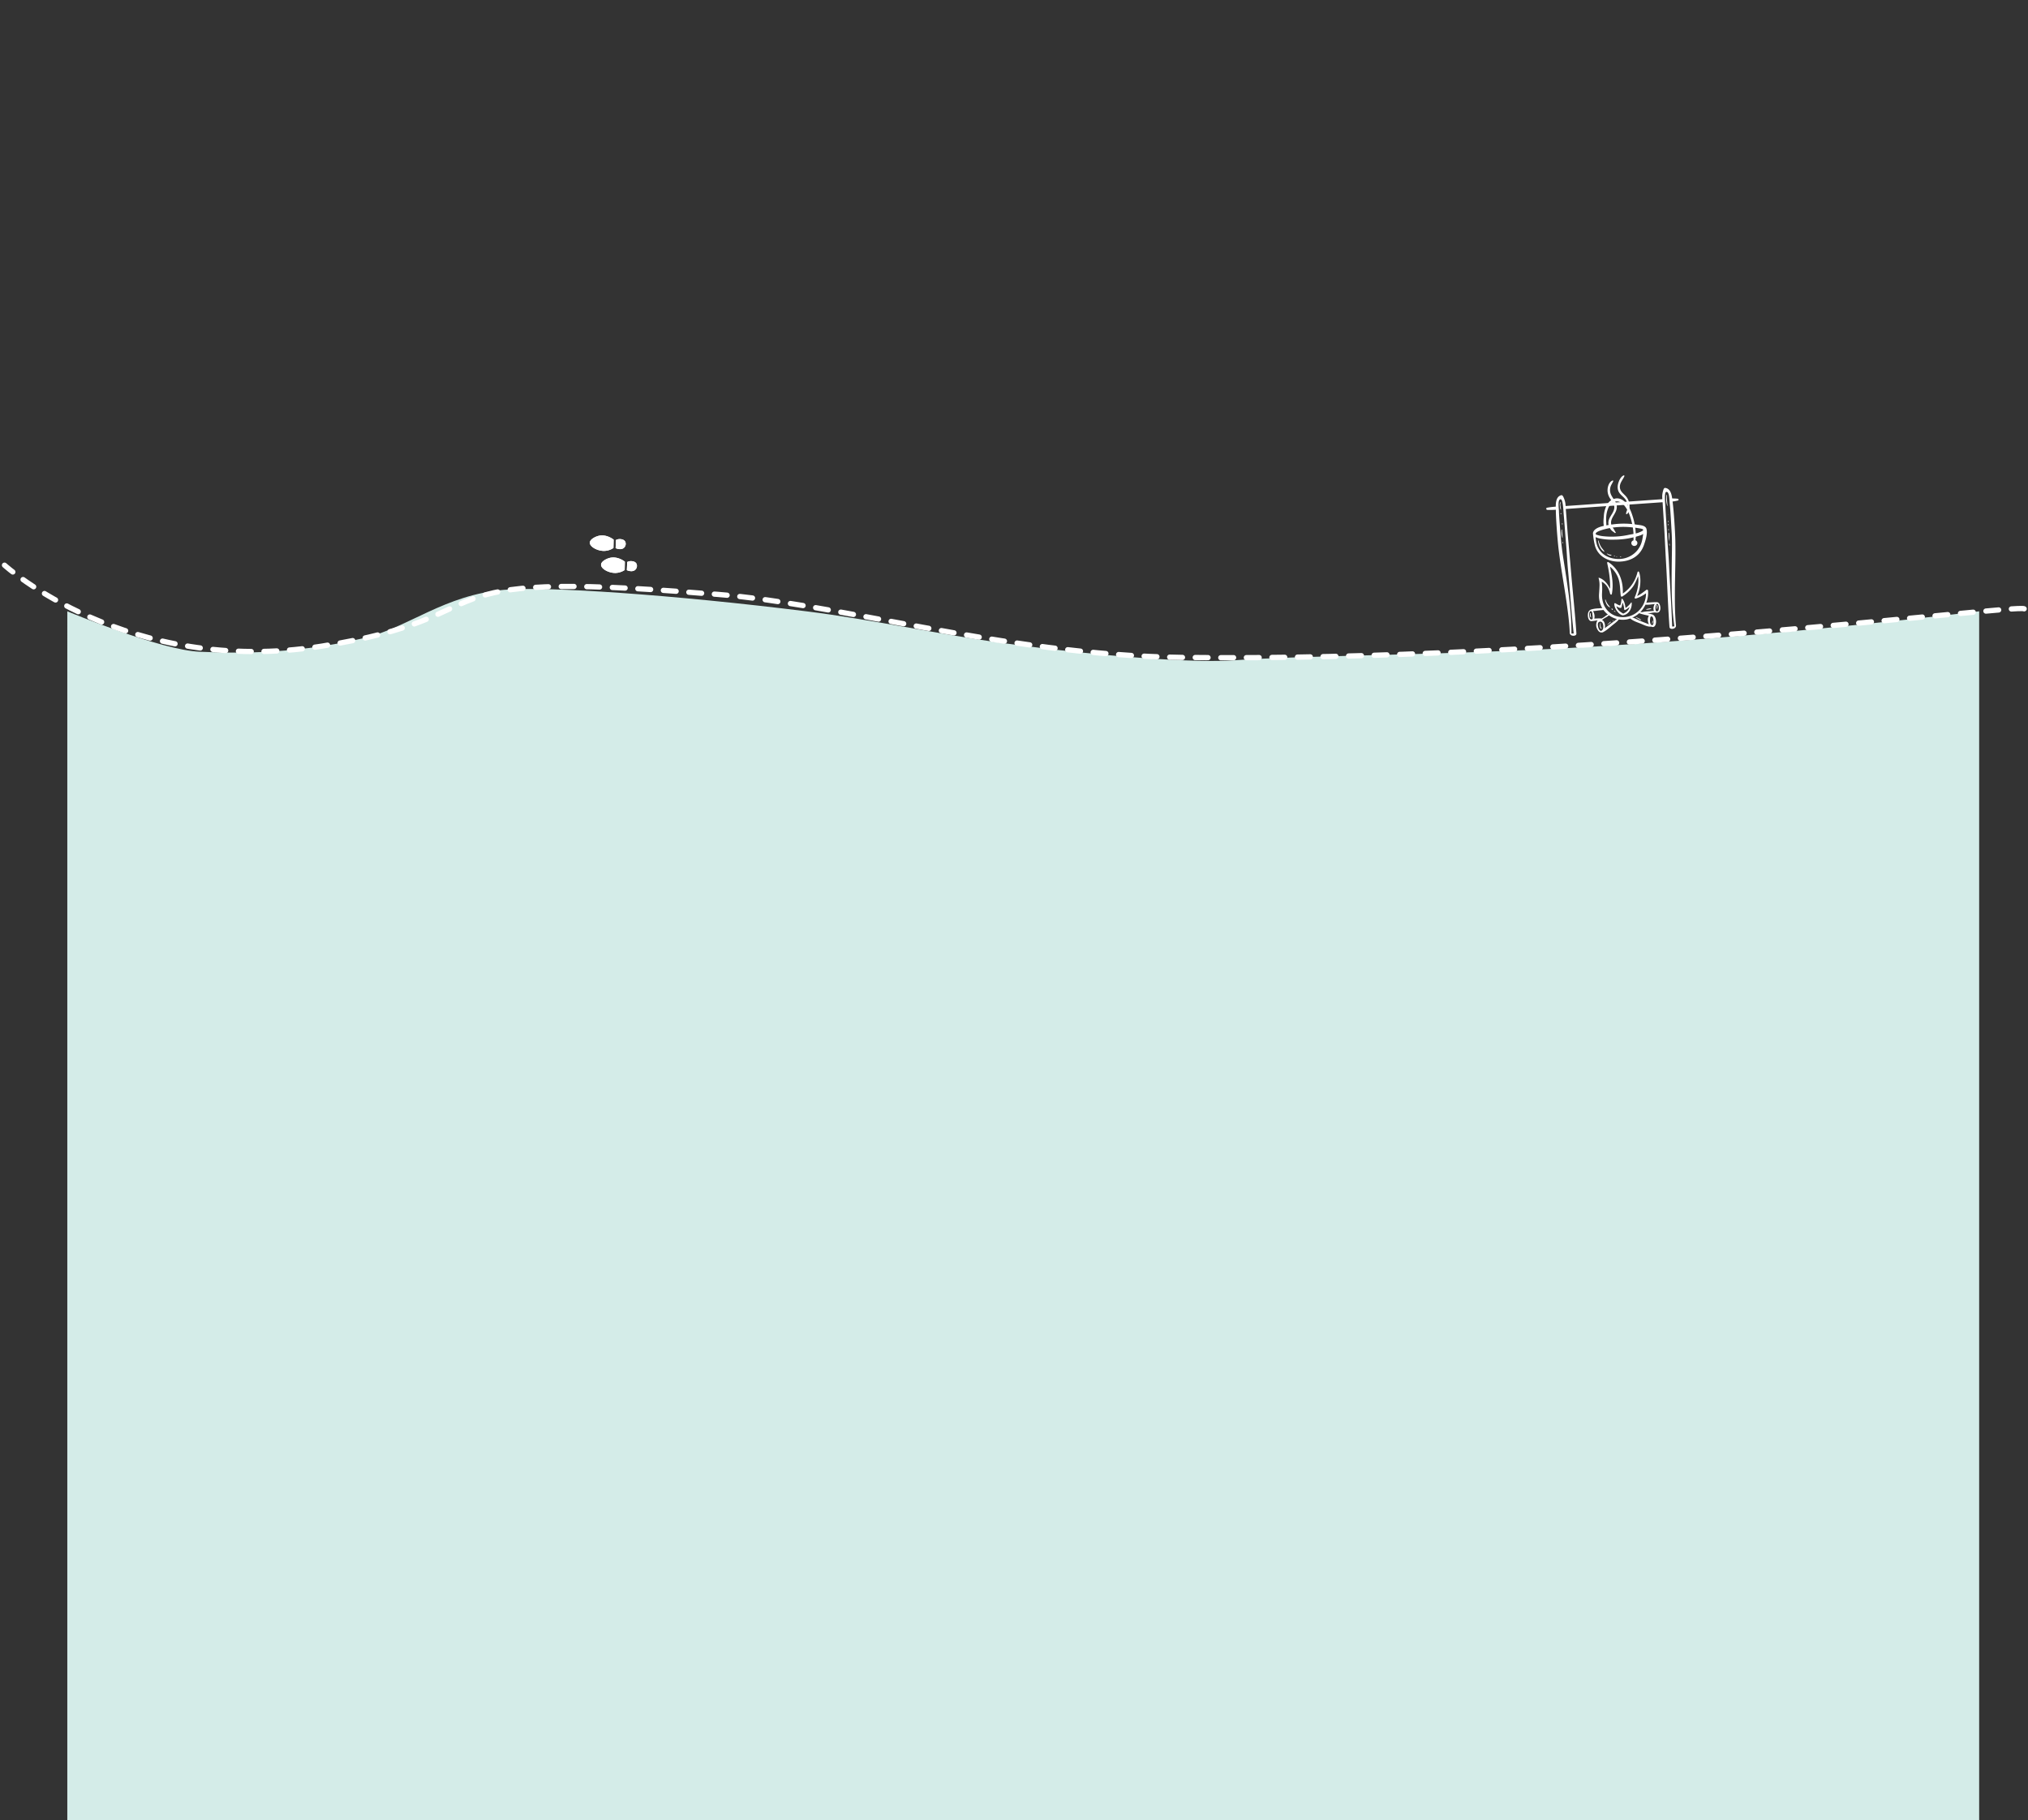 <svg xmlns="http://www.w3.org/2000/svg" xmlns:xlink="http://www.w3.org/1999/xlink" width="1927.401" height="1730.022" viewBox="0 0 1927.401 1730.022">
  <rect x="0" y="0" width="1927.401" height="1730.022" fill="#333333" stroke="none"/>
  <defs>
    <clipPath id="clip-path">
      <rect id="Rectangle_39" data-name="Rectangle 39" width="125.977" height="148.715" fill="#fff"/>
    </clipPath>
    <clipPath id="clip-path-2">
      <rect id="Rectangle_20" data-name="Rectangle 20" width="15" height="34.504" transform="translate(0 0)" fill="#fff"/>
    </clipPath>
  </defs>
  <g id="Group_844" data-name="Group 844" transform="translate(63.965 -1847.978)">
    <path id="Path_517" data-name="Path 517" d="M1818.691,2463.616s-201.279,24.993-395.8,35.2c-126.822,6.654-251.231,6.922-311.658,11.336-37.072,2.708-122.326-2.972-222.437-16.632-58.6-8-122.569-22.178-184.683-29.9-125.7-15.635-246.989-24.024-287.208-20.423-56.825,4.7-90.957,35.837-132.986,45.78-72.745,17.208-132.405,13.938-156.213,13.073-37.492-1.361-126.032-38.43-126.032-38.43V3612.543h1817.02Z" transform="translate(-1.67 -34.543)" fill="#d4ece8"/>
    <g id="Group_64" data-name="Group 64" transform="matrix(0.998, -0.07, 0.07, 0.998, 1403.754, 2305.133)">
      <g id="Group_63" data-name="Group 63" transform="translate(0)" clip-path="url(#clip-path)">
        <path id="Path_449" data-name="Path 449" d="M11.6,132.448a4.993,4.993,0,0,0,.054-.92c-.013-1.036,0-2.073,0-3.109q0-2.674-.025-5.348-.042-5.349-.14-10.7t-.22-10.7q-.122-5.349-.252-10.7t-.234-10.7q-.092-4.679-.152-9.357c-.126-10.255-.39-20.509-.548-30.763C10,35.036,9.947,19.622,9.887,14.494c-.054-4.556.427-7.026-1.054-11.4C8.532,2.21,7.868-.245,6.469.02.334,1.183.6,9.645.322,14.525-.166,23.147-.056,42.077.362,50.7c.814,16.774,2.729,33.467,3.965,50.211.26,3.531.5,7.063.691,10.6.192,3.551.334,7.106.4,10.662q.047,2.614.033,5.229-.008,1.308-.033,2.615a5.452,5.452,0,0,0,.128,2.1A3.359,3.359,0,0,0,8.1,133.969,3.773,3.773,0,0,0,10.9,133.6a1.63,1.63,0,0,0,.7-1.148m-4.641-.669c1.55-20.329-.115-40.509-1.774-60.77C4.341,60.7,3.418,52.337,3.3,41.987c-.055-4.979-.348-21.9-.065-26.869.142-2.477-.726-11.7,2.487-11.243,2.206.316,1.717,10.88,1.82,15.229.121,5.126.164,21.035.257,26.162.18,9.912-.12,16.98.124,26.891.49,19.893.375,39.822,1.163,59.706a8.391,8.391,0,0,1-2.131-.082" transform="translate(8.607 14.635)" fill="#fff"/>
        <path id="Path_450" data-name="Path 450" d="M.753,133.6a3.773,3.773,0,0,0,2.808.373,3.359,3.359,0,0,0,2.552-1.857,5.469,5.469,0,0,0,.128-2.1q-.026-1.307-.033-2.615-.016-2.614.033-5.229c.063-3.556.206-7.111.4-10.662.191-3.535.431-7.068.692-10.6C8.565,84.167,10.481,67.474,11.294,50.7c.418-8.622.529-27.552.041-36.174C11.058,9.645,11.323,1.183,5.187.02,3.788-.245,3.125,2.21,2.824,3.1c-1.482,4.371-1,6.841-1.054,11.4-.06,5.128-.114,20.541-.193,25.669-.158,10.255-.422,20.508-.548,30.763Q.971,75.606.877,80.284q-.1,5.348-.234,10.7t-.252,10.7q-.123,5.348-.221,10.7t-.14,10.7q-.021,2.674-.025,5.348c0,1.036.009,2.073,0,3.109a4.989,4.989,0,0,0,.055.92,1.629,1.629,0,0,0,.7,1.148m1.813-1.735c.787-19.884.673-39.813,1.163-59.706.244-9.91-.056-16.978.124-26.89.093-5.127.136-21.036.258-26.162.1-4.349-.386-14.913,1.82-15.229,3.213-.46,2.346,8.766,2.487,11.243.284,4.972-.009,21.89-.064,26.869C8.238,52.337,7.315,60.7,6.471,71.009,4.812,91.27,3.146,111.45,4.7,131.779a8.391,8.391,0,0,1-2.131.082" transform="translate(108.884 14.635)" fill="#fff"/>
        <path id="Path_451" data-name="Path 451" d="M7,.673A41.3,41.3,0,0,0,0,0,21.041,21.041,0,0,1,.193,2.988a40.831,40.831,0,0,0,6.88-.666c.811-.159.667-1.5-.074-1.65" transform="translate(118.356 25.097)" fill="#fff"/>
        <path id="Path_452" data-name="Path 452" d="M93.849,0c-.812.013-1.622.023-2.426.023h-15.3Q60.565.023,45.009.04T13.9.071Q6.948.07,0,.059A12.781,12.781,0,0,1,.18,1.812c.087.354.174.709.25,1.062q7.153-.007,14.306-.012,15.555.005,31.11.033t31.111.015h15.3c.524,0,1.05.005,1.577.011A28.926,28.926,0,0,1,93.849,0" transform="translate(17.651 25.136)" fill="#fff"/>
        <path id="Path_453" data-name="Path 453" d="M10.522.483c0-.16,0-.32,0-.48A77.592,77.592,0,0,0,.692.434c-1,.123-.868,1.943.1,2.062a74.138,74.138,0,0,0,9.43.43c.094-.815.213-1.628.3-2.442" transform="translate(0 25.15)" fill="#fff"/>
        <path id="Path_454" data-name="Path 454" d="M50.968,6.522c-.82-3.461-6.3-3.9-9.105-4.541A77.657,77.657,0,0,0,18.515.231C13.707.609,1.474.931.035,7.141A72.093,72.093,0,0,0,1.119,19.233a19.261,19.261,0,0,0,4.608,9.078c4.386,4.845,11.138,7.355,17.573,7.6,10.846.42,20.026-4.013,24.344-14.282,1.722-4.1,4.392-10.6,3.324-15.111M16.214,3.468a74.424,74.424,0,0,1,20.743.717q3.356.523,6.658,1.338C45.144,5.9,49.977,6.714,46.8,8.4a21.674,21.674,0,0,1-6.068,1.858c-2.014.4-4.681.562-6.714.84A75.636,75.636,0,0,1,9,10.638a24.021,24.021,0,0,1-3.624-.962C4.784,9.458,2.8,8.851,2.636,8.327c-.928-3.009,11.923-4.654,13.578-4.86m24.6,23.078a22.893,22.893,0,0,1-16.981,6.873c-5.755-.162-11.773-2.145-15.927-6.246a19.292,19.292,0,0,1-4.723-8.144,30.509,30.509,0,0,1-.868-7.9,17.184,17.184,0,0,0,3.5,1.44,58.439,58.439,0,0,0,13.339,2.125A79.159,79.159,0,0,0,45.5,12.232c.25-.068,1.83-.863,2.093-.946-1.183,5.106-1.8,9.856-6.77,15.259" transform="translate(42.573 45.571)" fill="#fff"/>
        <path id="Path_455" data-name="Path 455" d="M4.517,45.793a12.918,12.918,0,0,1-1.793-3.976c-.563-2.524.323-4.77,1.639-6.89C6.332,31.756,9.1,28.764,9.079,24.8c-.023-4.438-3.341-7.753-4.753-11.741a10.7,10.7,0,0,1-.017-6.818C4.988,4.113,6.485,2.559,7.43.581,7.64.141,7-.086,6.685.03,2.931,1.423,1.319,6.344,1.365,10.042a14.294,14.294,0,0,0,1.552,6.173c1.277,2.568,3.252,4.918,3.709,7.82C7.4,28.96,2.614,32.536.833,36.693a9.38,9.38,0,0,0-.5,6.326,13.094,13.094,0,0,0,1.557,3.324c1.047,1.683,2.094,2.062,3.489,3.443.367.364,1.3-.02.934-.54-.731-1.029-1.119-2.364-1.8-3.452" transform="translate(57.887 4.141)" fill="#fff"/>
        <path id="Path_456" data-name="Path 456" d="M8.037,21.162C6.162,18.033,2.524,15.8,2.151,11.935,1.7,7.307,5.127,4.6,7.078.93c.206-.387.012-1.08-.53-.9C3.836.923,2.038,4.1,1.034,6.6c-1.269,3.163-1.565,6.663.229,9.684,1.775,2.988,4.871,4.9,6.2,8.206a11.936,11.936,0,0,1,.6,6.761c-.357,1.772-1.519,3.241-1.816,4.978-.084.491.216.977.74.69,2.131-1.167,2.8-4.778,3-7a14.694,14.694,0,0,0-1.945-8.757" transform="translate(69.058 0)" fill="#fff"/>
        <path id="Path_457" data-name="Path 457" d="M30.5,42.265a2.5,2.5,0,0,0-1.356-1.33,36.009,36.009,0,0,0,.706-8.644,59.206,59.206,0,0,0-1.3-12.22C27.216,13.833,25.083,6.23,19.813,2.108,14.677-1.91,8.046.185,4.55,5.276A26.3,26.3,0,0,0,.74,16.121C.2,19.517-.548,23.852.616,27.159c.32.908,1.5.379,1.656-.351.633-3.01.172-6.271.635-9.355A26.686,26.686,0,0,1,5.779,8.06C7.4,5.249,10.316,2.795,13.718,2.84c2.921.039,5.247,1.928,6.947,4.151,3.635,4.751,5.274,11.277,6.256,17.064a57.1,57.1,0,0,1,.806,10.21c-.026,2.179-.329,4.412-.377,6.614A2.7,2.7,0,0,0,25.037,43.5a2.809,2.809,0,0,0,3.543,2.667,2.73,2.73,0,0,0,1.919-3.9" transform="translate(53.274 21.362)" fill="#fff"/>
        <path id="Path_458" data-name="Path 458" d="M45.306,28.989c-2.523,1.64-6.364,4.263-9.2,5.2,3.471-5.721,5.3-15.461,3.57-22.349-.29-1.155-1.356-1.069-1.707.108A33.256,33.256,0,0,1,22.756,30.878C24.105,19.339,20.869,7.517,11.3.294c-1.04-.785-1.413.159-1.288.985,1.162,7.694,1.89,16.44.978,24.273-1.877-4.792-5.021-9.383-9.813-11.227-.953-.367.608,1.8.041,7.561C.97,24.393.591,26.877.265,29.369A23.78,23.78,0,0,0,1.859,42.394a22.3,22.3,0,0,0,7.867,9.388A22.237,22.237,0,0,0,24.686,55.7a25.653,25.653,0,0,0,13.968-6.5,26.625,26.625,0,0,0,8.217-19.183,1.053,1.053,0,0,0-1.565-1.029M36.828,48.166c-7.383,6.385-18.7,7.022-26.483.993A19.22,19.22,0,0,1,3.409,38c-.977-4.5-.461-7.5.046-11.975a56.053,56.053,0,0,0,.129-7.778c3.339,2.075,6.069,5.607,7.071,11.7.206,1.25,1.4,1.729,1.705.559,2.285-8.778,1.342-17.3.005-26.027A26.16,26.16,0,0,1,19.2,15.122c1.924,5.823,1.1,11.618,1.459,17.589.03.5.522,1.385,1.181,1.043a35.712,35.712,0,0,0,10.819-8.489c2.174-2.55,4.395-6.917,5.762-9.844.45,6.557-1.569,14.124-4.564,19.734-.518.971.117,1.553,1.262,1.261a32.5,32.5,0,0,0,9.648-4.226,22.985,22.985,0,0,1-7.942,15.977" transform="translate(44.132 81.055)" fill="#fff"/>
        <path id="Path_459" data-name="Path 459" d="M15.69,4.6A21.111,21.111,0,0,1,10.4,8.993c-.155-2.705-.61-6.31-2.216-8.6-.528-.754-1-.29-1.106.377C6.947,1.6,6.2,5.934,5.269,6.115c-.815.159-3.454-1.8-4.128-2.243S.065,3.807.015,4.541c-.289,4.242,3.59,10.344,7.22,11.24,5.528-.212,9.2-5.6,9.333-10.838.021-.805-.154-1.238-.878-.343M7.813,14.18C4.872,12.158,2.328,10.1,1.843,6.651c1.4,1.122,3.141,2.208,4.288,1.905.453-.12.958-2.013,1.151-2.692.212-.742.4-1.484.575-2.228A15.431,15.431,0,0,1,9,9.893c-.034.541.217,1.209.943.913a16.129,16.129,0,0,0,4.316-2.558c-.939,2.927-3.295,4.848-6.45,5.931" transform="translate(58.124 116.838)" fill="#fff"/>
        <path id="Path_460" data-name="Path 460" d="M29.281,10.441a16.228,16.228,0,0,0-4.333,2.5c-1.5,1-3.065,1.893-4.561,2.9-1.693,1.135-3.537,2.248-5.254,3.485A8.707,8.707,0,0,0,14.8,12.95,3.842,3.842,0,0,0,13.057,11.3c.516-.348,1.033-.7,1.562-1.032,1.777-1.128,4.169-1.681,5.489-3.333.118-.148.087-.531-.163-.523-1.891.062-3.706,1.757-5.359,2.6-.558.285-1.12.554-1.681.823A32.339,32.339,0,0,0,8.464,9.5c-.862.015-1.769-.112-2.608-.026A8.225,8.225,0,0,0,6.3,6.887,8.836,8.836,0,0,0,5.113,2.259C6.1,2.292,9.5,2.051,10.481,2c2.031-.1,4.725.064,5.66-.357a.582.582,0,0,0,0-.974C14.43-.267,12.133.106,10.218.023A26.947,26.947,0,0,0,3.551.594,4.553,4.553,0,0,0,.358,3.76c-.591,2.253-.692,6.2,1.615,7.632,1.045.647,5.727-.059,6.991-.1.142,0,.285-.007.429-.009-1.065.014-1.574,1.762-1.806,2.579a7.676,7.676,0,0,0,.187,5.221c.5,1.438,1.409,3.11,2.88,3.745a2.464,2.464,0,0,0,.751.2,6.86,6.86,0,0,0,1.393.053c3.311-1.262,6.432-3.7,9.294-5.764,2.45-1.77,6-3.806,7.665-6.31.162-.243-.226-.636-.476-.564M1.25,6.018c.025-1.63.6-4.37,2.094-3.784,1.166.458.942,2.1,1.053,3.36a16.511,16.511,0,0,1,.05,1.892c-.032,1.149.236,2.263-1,2.519-2.025.418-2.206-3.142-2.192-3.987M13.175,20.311c-2.463,3.207-3.887-.82-4.173-2.5-.233-1.361-.413-3.426.5-4.38a2.361,2.361,0,0,1,3.327-.023c1.435,1.323,1.42,5.5.348,6.9" transform="translate(32.317 124.365)" fill="#fff"/>
        <path id="Path_461" data-name="Path 461" d="M28.938,2.592A3.512,3.512,0,0,0,26.891.275C26.346.1,17.3-.2,15.474.2c-.618.137-1.037,1.124-.34,1.444,1.755.8,8.336.217,9.17.144-1.329,1.971-1.97,4.656-1.217,6.576-1.488-.122-3.015-.014-4.495-.013a33.438,33.438,0,0,0-6.986.361,9.35,9.35,0,0,0-3.187-.283c-.5.056-.482.341-.143.6,1.787,1.374,8.665,3.214,9.685,3.471a8.607,8.607,0,0,0-1.183,2.7,9.824,9.824,0,0,0,.669,5.488c-2.181-1.09-5.6-2.62-7.714-3.686C6.682,15.465,3.648,13.361.665,12.57c-.759-.2-.826.964-.416,1.393,2.55,2.678,6.668,4.14,9.931,5.775,2.769,1.387,6.084,3.409,9.307,3.272.046.027.089.061.136.085C25,25.9,26.209,13.532,21.261,11.518c-.632-.257-3.58-1.219-4.6-1.443.489.027.98.048,1.471.066,1.934.07,4.2-.513,6.189-.2,1.374.213,2.817.5,3.857-.637,1.5-1.638,1.436-4.733.759-6.71M18.733,16.7c.076-.47.386-3.728,1.663-3.353,1.325.388,1.545,2,1.576,3.172s.274,4.923-1.438,5.126a1.038,1.038,0,0,1-.723-.225,3.1,3.1,0,0,1-1.088-2.247,9.3,9.3,0,0,1,.011-2.472M26.66,8.776C23.713,10.138,24.491,3.653,26,2.21c2.083-2,2.783,5.587.665,6.566" transform="translate(72.158 122.176)" fill="#fff"/>
        <path id="Path_462" data-name="Path 462" d="M5.335,10.765C4.558,9.089,3.244,7.718,2.414,6.05A21.6,21.6,0,0,1,.49.163C.44-.124-.02,0,0,.268.286,3.91,1.661,8.993,5.04,10.989c.13.077.369-.065.3-.224" transform="translate(46.91 60.064)" fill="#fff"/>
        <path id="Path_463" data-name="Path 463" d="M4.289,1.779a7.534,7.534,0,0,0-1.806-.6A7.959,7.959,0,0,1,.217.029C.05-.1-.067.213.043.329.976,1.311,2.813,2.764,4.266,2.1a.2.2,0,0,0,.023-.323" transform="translate(54.411 72.925)" fill="#fff"/>
        <path id="Path_464" data-name="Path 464" d="M.849.367A1.1,1.1,0,0,0,.436.029C.074-.147-.207.534.2.63a1.169,1.169,0,0,0,.542,0,.172.172,0,0,0,.1-.263" transform="translate(61.022 75.582)" fill="#fff"/>
        <path id="Path_465" data-name="Path 465" d="M.578.154A2.32,2.32,0,0,1,.344.034.227.227,0,0,0,0,.274.3.3,0,0,0,.424.511a1.962,1.962,0,0,1,.2-.117C.739.339.674.193.578.154" transform="translate(63.23 76.28)" fill="#fff"/>
        <path id="Path_466" data-name="Path 466" d="M1.057.138A2.2,2.2,0,0,0,.191,0C-.126-.017-.015.531.28.514A1.848,1.848,0,0,0,1.1.376c.092-.052.025-.2-.047-.238" transform="translate(66.696 76.765)" fill="#fff"/>
        <path id="Path_467" data-name="Path 467" d="M4.182,7.414c-.537-1.156-1.489-2.1-2.11-3.217A14.087,14.087,0,0,1,.538.183C.48-.108-.031-.031,0,.265c.285,2.6,1.317,6.125,3.927,7.318.107.049.325-.015.254-.169" transform="translate(49.701 116.566)" fill="#fff"/>
        <path id="Path_468" data-name="Path 468" d="M.6.122C.357-.243-.172.294.056.637a2.751,2.751,0,0,0,.679.868.256.256,0,0,0,.27-.005C1.494,1.189.8.421.6.122" transform="translate(55.184 125.32)" fill="#fff"/>
        <path id="Path_469" data-name="Path 469" d="M1.382.8A4.2,4.2,0,0,0,.5.055C.236-.142-.2.241.107.436a4.816,4.816,0,0,0,1.049.575c.122.04.34-.063.226-.211" transform="translate(57.378 127.828)" fill="#fff"/>
        <path id="Path_470" data-name="Path 470" d="M1.537,5.242a6.566,6.566,0,0,1-.85-2.064A10.147,10.147,0,0,1,.991.325C1.033.084.7-.16.591.136c-.5,1.34-1.337,4.845.784,5.386.16.041.214-.166.162-.28" transform="translate(42.964 138.411)" fill="#fff"/>
        <path id="Path_471" data-name="Path 471" d="M.021,0C0,0-.009.046.015.046S.045,0,.021,0" transform="translate(44.999 144.152)" fill="#fff"/>
        <path id="Path_472" data-name="Path 472" d="M3.37,0A4.1,4.1,0,0,0,1.807,1c-.59.467-1.167.95-1.761,1.414-.151.117.106.323.245.227.591-.413,1.191-.811,1.789-1.214C2.564,1.1,3.286.736,3.545.2,3.594.1,3.474-.018,3.37,0" transform="translate(50.173 137.897)" fill="#fff"/>
        <path id="Path_473" data-name="Path 473" d="M.528.015A3.187,3.187,0,0,0,.1.276C-.222.5.334.916.563.589A2.512,2.512,0,0,0,.8.187C.863.041.629-.035.528.015" transform="translate(55.511 136.83)" fill="#fff"/>
        <path id="Path_474" data-name="Path 474" d="M.466.154c-.417.977-.872,2.969.18,3.714.076.054.237.1.277-.032A3.231,3.231,0,0,0,.834,2.489,4.65,4.65,0,0,1,1.041.449C1.149.122.617-.2.466.154" transform="translate(34.247 128.377)" fill="#fff"/>
        <path id="Path_475" data-name="Path 475" d="M.215,0C-.012,0-.1.352.164.352.392.352.483,0,.215,0" transform="translate(35.435 132.416)" fill="#fff"/>
        <path id="Path_476" data-name="Path 476" d="M4.949,3.007A7.528,7.528,0,0,0,2.9,1.493C2.075.975,1.219.523.374.034.167-.086-.16.135.091.31.929.892,1.741,1.5,2.6,2.051A7.716,7.716,0,0,0,4.79,3.213c.124.032.247-.095.159-.207" transform="translate(77.608 135.158)" fill="#fff"/>
        <path id="Path_477" data-name="Path 477" d="M.021,0c-.029,0-.028.036,0,.036S.051,0,.021,0" transform="translate(85.224 139.305)" fill="#fff"/>
        <path id="Path_478" data-name="Path 478" d="M.827.053C.743-.059.58.022.553.14.473.487.515.859.462,1.214A3.048,3.048,0,0,1,.044,2.378c-.184.3.265.458.431.2C.891,1.936,1.356.758.827.053" transform="translate(92.512 139.669)" fill="#fff"/>
        <path id="Path_479" data-name="Path 479" d="M4.7.151C3.4-.244,1.622.245.291.387c-.354.038-.413.689-.024.661C1.635.949,3.433,1.1,4.685.494,4.807.435,4.866.2,4.7.151" transform="translate(88.099 127.832)" fill="#fff"/>
        <path id="Path_480" data-name="Path 480" d="M.714.068C.62-.02.429-.039.387.113A4.855,4.855,0,0,0,.424,1.455a3.637,3.637,0,0,1-.4,1.715c-.14.279.35.463.492.214C1,2.538,1.562.86.714.068" transform="translate(97.818 125.091)" fill="#fff"/>
        <path id="Path_481" data-name="Path 481" d="M.782.069A3.632,3.632,0,0,0,0,2.829,12.541,12.541,0,0,0,.5,6.951c.042.12.275.213.29.027C.949,5.1-.139,1.936,1.216.4,1.413.171.986-.139.782.069" transform="translate(13.041 21.239)" fill="#fff"/>
        <path id="Path_482" data-name="Path 482" d="M.417,0C-.186,0-.1.826.466.826,1.069.826.988,0,.417,0" transform="translate(13.112 31.684)" fill="#fff"/>
        <path id="Path_483" data-name="Path 483" d="M.262.178.114.016C.071-.032-.036.04.012.084l.166.15C.213.267.3.221.262.178" transform="translate(13.647 37.213)" fill="#fff"/>
        <path id="Path_484" data-name="Path 484" d="M.413.152C.407-.076.022-.031.016.178A4.142,4.142,0,0,0,.112,1.6c.028.088.178.064.2-.015A4.355,4.355,0,0,0,.413.152" transform="translate(13.965 41.168)" fill="#fff"/>
        <path id="Path_485" data-name="Path 485" d="M.783.178C.8-.106.327-.018.3.218A20.2,20.2,0,0,0,.424,7.81c.049.176.285.024.3-.1C.929,5.216.672,2.683.783.178" transform="translate(12.749 47.2)" fill="#fff"/>
        <path id="Path_486" data-name="Path 486" d="M.087.2A3.139,3.139,0,0,0,.041,1.387c.024.11.139.087.183.007A3.087,3.087,0,0,0,.509.29C.554-.031.137-.122.087.2" transform="translate(13.236 59.084)" fill="#fff"/>
        <path id="Path_487" data-name="Path 487" d="M.947.283C.98.018.554-.139.5.171A24.258,24.258,0,0,0,.59,10.387c.031.11.247.212.247.034C.833,7,.523,3.7.947.283" transform="translate(114.238 21.379)" fill="#fff"/>
        <path id="Path_488" data-name="Path 488" d="M.026,0C0,0-.014.04.016.04S.055,0,.026,0" transform="translate(114.81 37.869)" fill="#fff"/>
        <path id="Path_489" data-name="Path 489" d="M.178,0C-.019,0-.081.274.14.274.337.274.4,0,.178,0" transform="translate(114.828 40.1)" fill="#fff"/>
        <path id="Path_490" data-name="Path 490" d="M0,.383a.968.968,0,0,0,.183.644c.073.074.183.017.234-.051A1.242,1.242,0,0,0,.6.27C.62-.177-.016-.02,0,.383" transform="translate(114.53 46.21)" fill="#fff"/>
        <path id="Path_491" data-name="Path 491" d="M.005.274c.057.305.1.609.144.917.016.129.259.12.275-.007C.464.872.513.565.57.257.632-.07-.065-.106.005.274" transform="translate(114.389 49.083)" fill="#fff"/>
        <path id="Path_492" data-name="Path 492" d="M0,.219A5.571,5.571,0,0,0,.122,1.443a.094.094,0,0,0,.168,0A6.112,6.112,0,0,0,.418.171C.436-.085-.017-.041,0,.219" transform="translate(114.31 53.84)" fill="#fff"/>
        <path id="Path_493" data-name="Path 493" d="M.54.177C.528-.138.047.012.051.282A68.792,68.792,0,0,0,.146,7.455c.013.107.164.063.181-.021A31.46,31.46,0,0,0,.54.177" transform="translate(114.206 57.383)" fill="#fff"/>
        <path id="Path_494" data-name="Path 494" d="M0,.205A8.838,8.838,0,0,0,.127,1.824c.02.094.175.178.206.044A8.015,8.015,0,0,0,.461.294C.469-.01-.01-.138,0,.205" transform="translate(114.13 67.851)" fill="#fff"/>
      </g>
    </g>
    <g id="Group_779" data-name="Group 779" transform="matrix(-0.891, 0.454, -0.454, -0.891, 547.903, 2390.749)">
      <g id="Group_777" data-name="Group 777" transform="translate(37.302 41.282) rotate(121)">
        <g id="Group_22" data-name="Group 22" transform="translate(0 0)" clip-path="url(#clip-path-2)">
          <path id="Path_170" data-name="Path 170" d="M3.455,22.759A16.668,16.668,0,0,1,.063,14.273C-.518,7.8,3.013.165,6.945,0c3.138-.129,5.859,4.527,6.882,7.388C16.4,14.6,12.1,21.31,11.4,22.37l-7.943.389" transform="translate(0.179 0.179)" fill="#fff"/>
          <path id="Path_171" data-name="Path 171" d="M3.455,22.759A16.668,16.668,0,0,1,.063,14.273C-.518,7.8,3.013.165,6.945,0c3.138-.129,5.859,4.527,6.882,7.388C16.4,14.6,12.1,21.31,11.4,22.37Z" transform="translate(0.179 0.179)" fill="#fff"/>
          <path id="Path_172" data-name="Path 172" d="M.71.2,8.4,0A7.433,7.433,0,0,1,9.515,3.34c.054.7.323,4.225-2.226,5.668A5.146,5.146,0,0,1,1.114,7.692,6.05,6.05,0,0,1,0,3.745,8.645,8.645,0,0,1,.71.2" transform="translate(2.974 24.776)" fill="#fff"/>
          <path id="Path_173" data-name="Path 173" d="M.71.2,8.4,0A7.433,7.433,0,0,1,9.515,3.34c.054.7.323,4.225-2.226,5.668A5.146,5.146,0,0,1,1.114,7.692,6.05,6.05,0,0,1,0,3.745,8.645,8.645,0,0,1,.71.2Z" transform="translate(2.974 24.776)" fill="#fff"/>
        </g>
      </g>
      <g id="Group_778" data-name="Group 778" transform="translate(37.302 17.771) rotate(121)">
        <g id="Group_22-2" data-name="Group 22" transform="translate(0 0)" clip-path="url(#clip-path-2)">
          <path id="Path_170-2" data-name="Path 170" d="M3.455,22.759A16.668,16.668,0,0,1,.063,14.273C-.518,7.8,3.013.165,6.945,0c3.138-.129,5.859,4.527,6.882,7.388C16.4,14.6,12.1,21.31,11.4,22.37l-7.943.389" transform="translate(0.179 0.179)" fill="#fff"/>
          <path id="Path_171-2" data-name="Path 171" d="M3.455,22.759A16.668,16.668,0,0,1,.063,14.273C-.518,7.8,3.013.165,6.945,0c3.138-.129,5.859,4.527,6.882,7.388C16.4,14.6,12.1,21.31,11.4,22.37Z" transform="translate(0.179 0.179)" fill="#fff"/>
          <path id="Path_172-2" data-name="Path 172" d="M.71.2,8.4,0A7.433,7.433,0,0,1,9.515,3.34c.054.7.323,4.225-2.226,5.668A5.146,5.146,0,0,1,1.114,7.692,6.05,6.05,0,0,1,0,3.745,8.645,8.645,0,0,1,.71.2" transform="translate(2.974 24.776)" fill="#fff"/>
          <path id="Path_173-2" data-name="Path 173" d="M.71.2,8.4,0A7.433,7.433,0,0,1,9.515,3.34c.054.7.323,4.225-2.226,5.668A5.146,5.146,0,0,1,1.114,7.692,6.05,6.05,0,0,1,0,3.745,8.645,8.645,0,0,1,.71.2Z" transform="translate(2.974 24.776)" fill="#fff"/>
        </g>
      </g>
    </g>
    <path id="Path_625" data-name="Path 625" d="M500.875-33.152h0c-6.4,4.714-78.029,429.169-189.767,778.765-52.268,163.53-149.264,303.819-190.69,415.9C13.761,1429.159,87.724,1339.835,61.752,1524.7s-161.723,265.6-161.723,265.6" transform="translate(1681.624 1957.399) rotate(73)" fill="none" stroke="#fff" stroke-linecap="round" stroke-width="5" stroke-dasharray="12.147 12.147"/>
  </g>
</svg>
